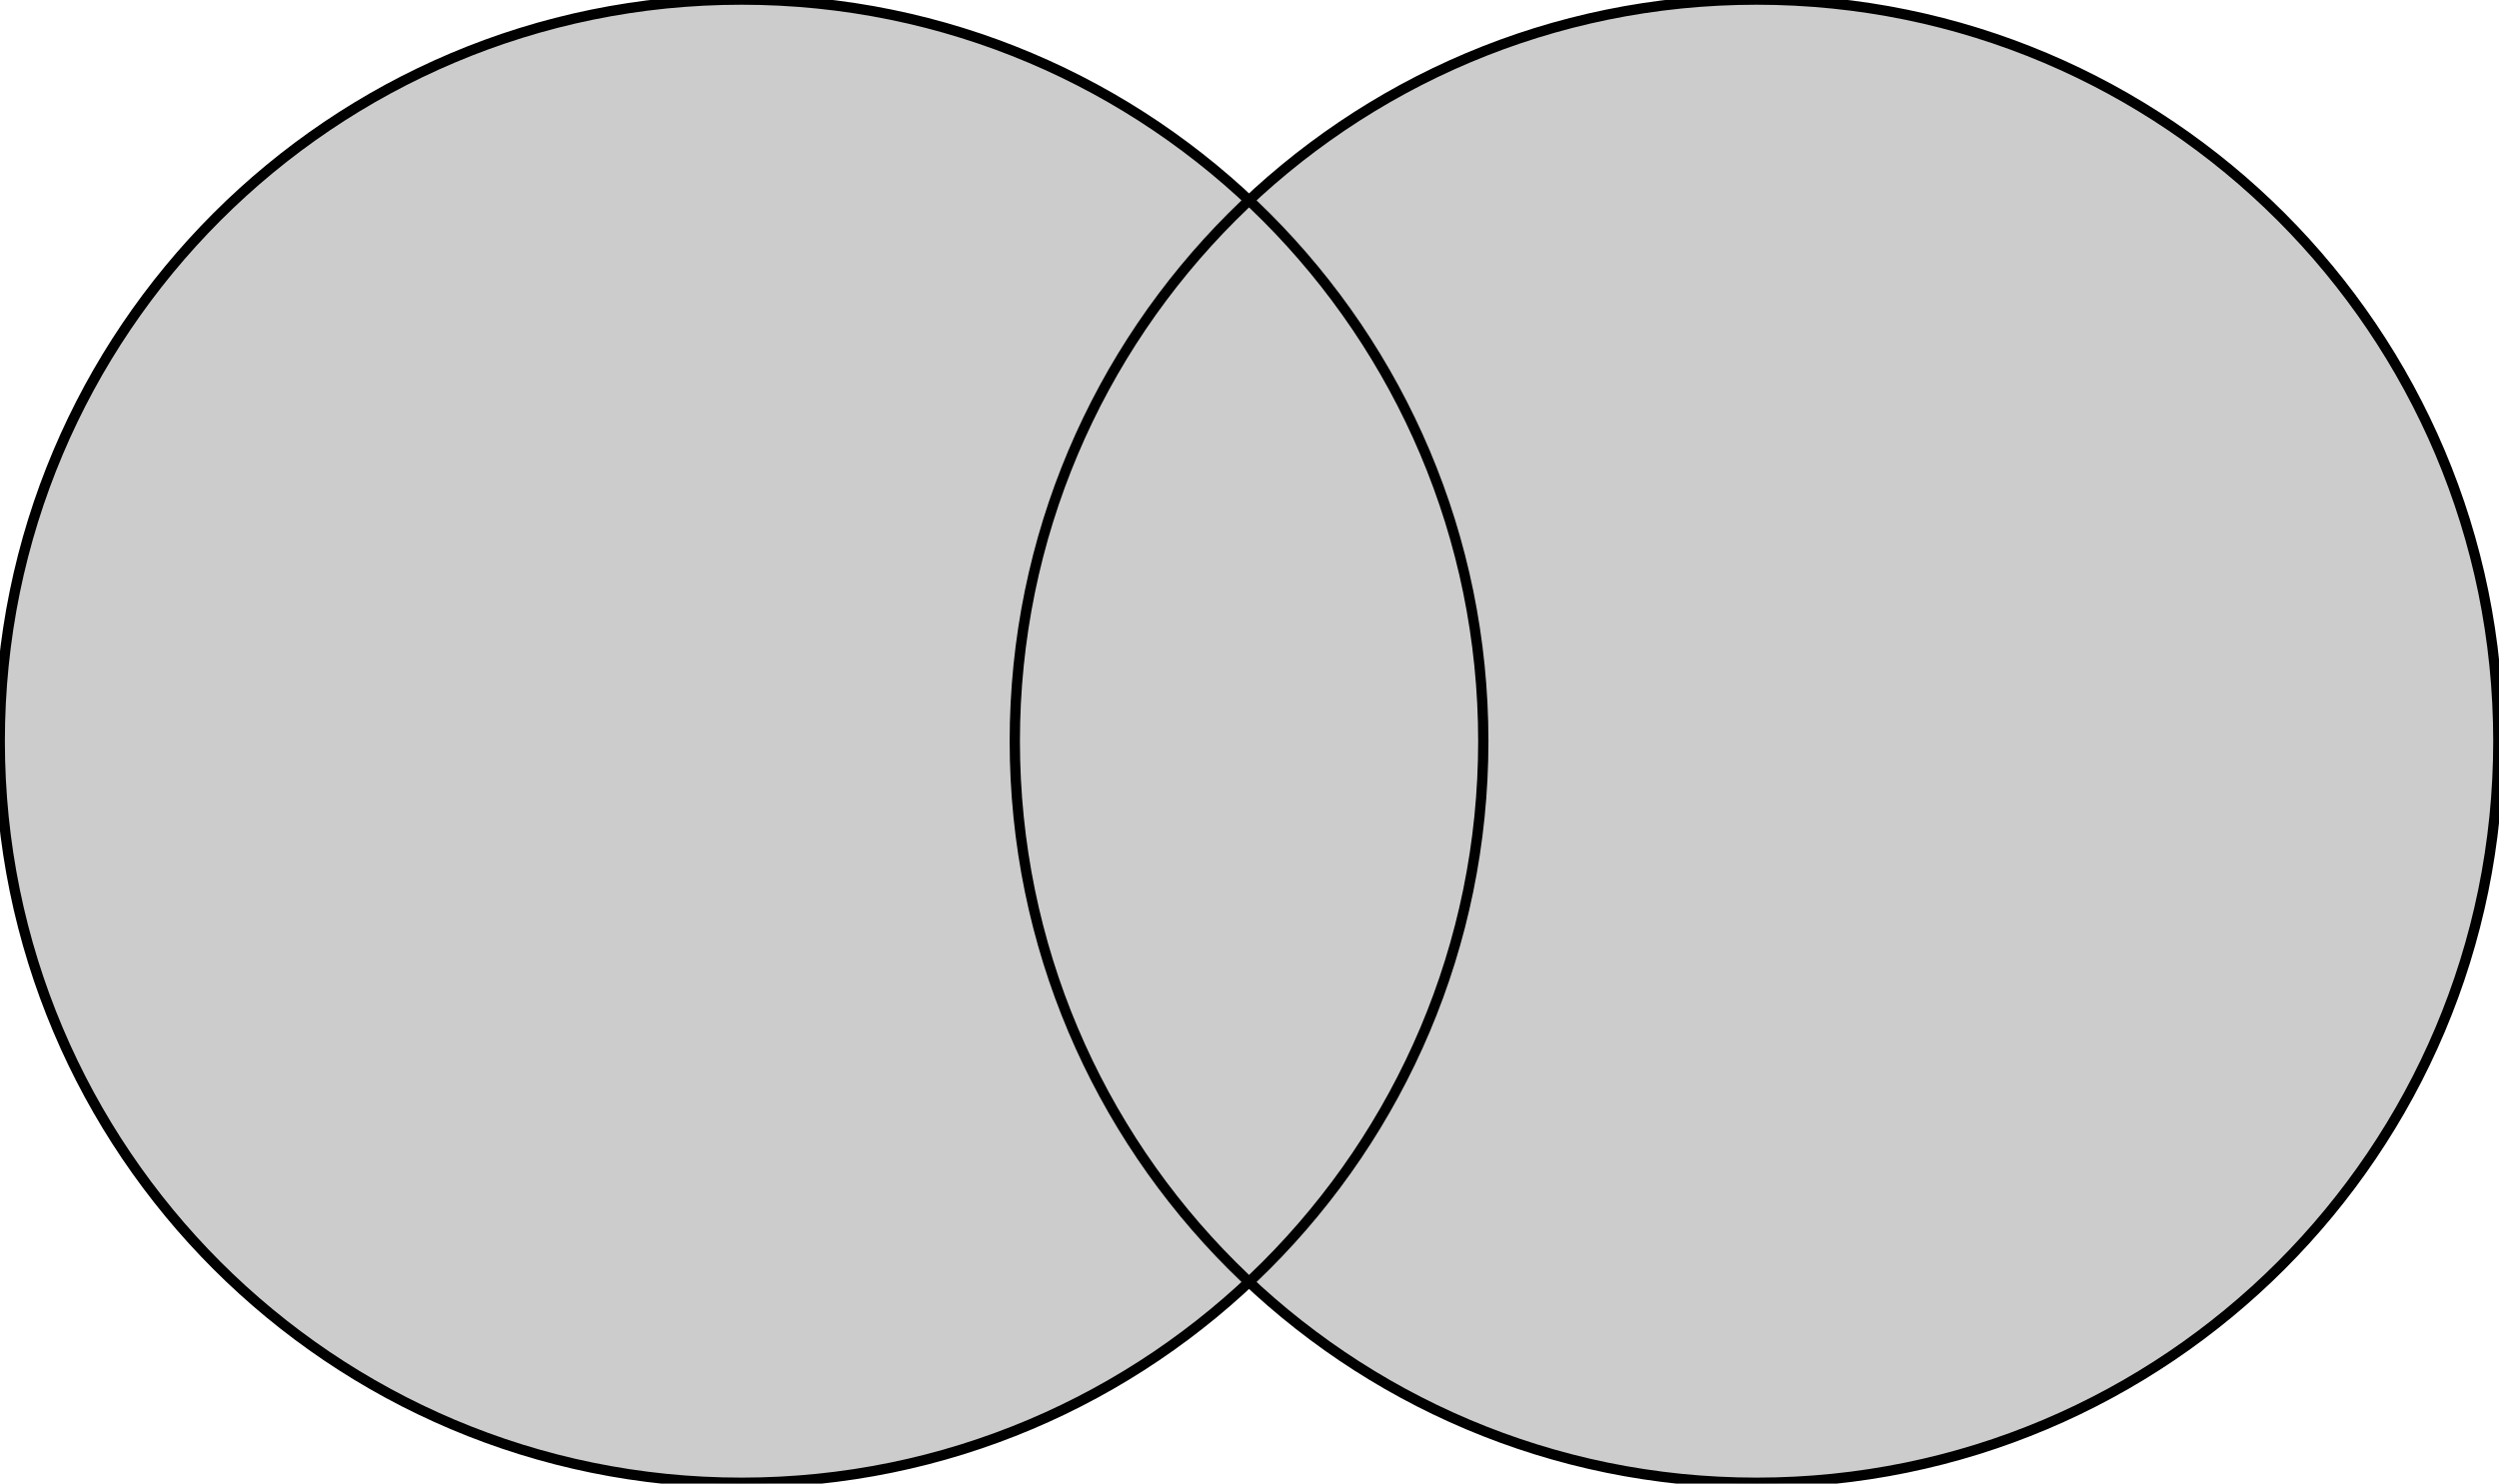 <?xml version="1.0" encoding="UTF-8" standalone="no"?>
<!-- Created with Inkscape (http://www.inkscape.org/) -->

<svg
   xmlns:dc="http://purl.org/dc/elements/1.1/"
   xmlns:cc="http://creativecommons.org/ns#"
   xmlns:rdf="http://www.w3.org/1999/02/22-rdf-syntax-ns#"
   xmlns:svg="http://www.w3.org/2000/svg"
   xmlns="http://www.w3.org/2000/svg"
   xmlns:sodipodi="http://sodipodi.sourceforge.net/DTD/sodipodi-0.dtd"
   xmlns:inkscape="http://www.inkscape.org/namespaces/inkscape"
   width="386.156"
   height="229.312"
   id="svg2"
   version="1.1"
   inkscape:version="0.48.4 r9939"
   sodipodi:docname="or.svg">
  <defs
     id="defs4" />
  <sodipodi:namedview
     id="base"
     pagecolor="#ffffff"
     bordercolor="#666666"
     borderopacity="1.0"
     inkscape:pageopacity="0.0"
     inkscape:pageshadow="2"
     inkscape:zoom="1.979899"
     inkscape:cx="198.44627"
     inkscape:cy="93.6114"
     inkscape:document-units="px"
     inkscape:current-layer="g3864"
     showgrid="false"
     inkscape:window-width="1853"
     inkscape:window-height="1058"
     inkscape:window-x="67"
     inkscape:window-y="1080"
     inkscape:window-maximized="1"
     fit-margin-top="0"
     fit-margin-left="0"
     fit-margin-right="0"
     fit-margin-bottom="0" />
  <g
     style="display:inline"
     transform="translate(-6.188,-721.893)"
     id="g3864"
     inkscape:groupmode="layer"
     inkscape:label="color">
    <path
       style="fill:#cccccc;fill-opacity:1;stroke:none"
       d="m 120.812,69.531 c -63.321,0 -114.625,51.336 -114.625,114.656 0,63.321 51.304,114.656 114.625,114.656 30.338,0 57.931,-11.791 78.438,-31.031 20.507,19.24 48.099,31.031 78.438,31.031 63.321,0 114.656,-51.336 114.656,-114.656 0,-63.321 -51.336,-114.656 -114.656,-114.656 -30.338,0 -57.931,11.791 -78.438,31.031 C 178.743,81.322 151.151,69.531 120.812,69.531 z"
       transform="translate(0,652.362)"
       id="path3866"
       inkscape:connector-curvature="0" />
  </g>
  <g
     inkscape:label="lines"
     inkscape:groupmode="layer"
     id="layer1"
     transform="translate(-6.188,-721.893)"
     style="display:inline"
     sodipodi:insensitive="true">
    <path
       sodipodi:type="arc"
       style="fill:none;stroke:#000000;stroke-opacity:1"
       id="path2987"
       sodipodi:cx="135.36044"
       sodipodi:cy="237.36543"
       sodipodi:rx="72.225906"
       sodipodi:ry="72.225906"
       d="m 207.586,237.365 c 0,39.889 -32.337,72.226 -72.226,72.226 -39.889,0 -72.226,-32.337 -72.226,-72.226 0,-39.889 32.337,-72.226 72.226,-72.226 39.889,0 72.226,32.337 72.226,72.226 z"
       transform="matrix(1.587,0,0,1.587,-94.045,459.756)" />
    <path
       sodipodi:type="arc"
       style="fill:none;stroke:#000000;stroke-opacity:1"
       id="path2987-1"
       sodipodi:cx="135.36044"
       sodipodi:cy="237.36543"
       sodipodi:rx="72.225906"
       sodipodi:ry="72.225906"
       d="m 207.586,237.365 c 0,39.889 -32.337,72.226 -72.226,72.226 -39.889,0 -72.226,-32.337 -72.226,-72.226 0,-39.889 32.337,-72.226 72.226,-72.226 39.889,0 72.226,32.337 72.226,72.226 z"
       transform="matrix(1.587,0,0,1.587,62.805,459.756)" />
  </g>
</svg>
